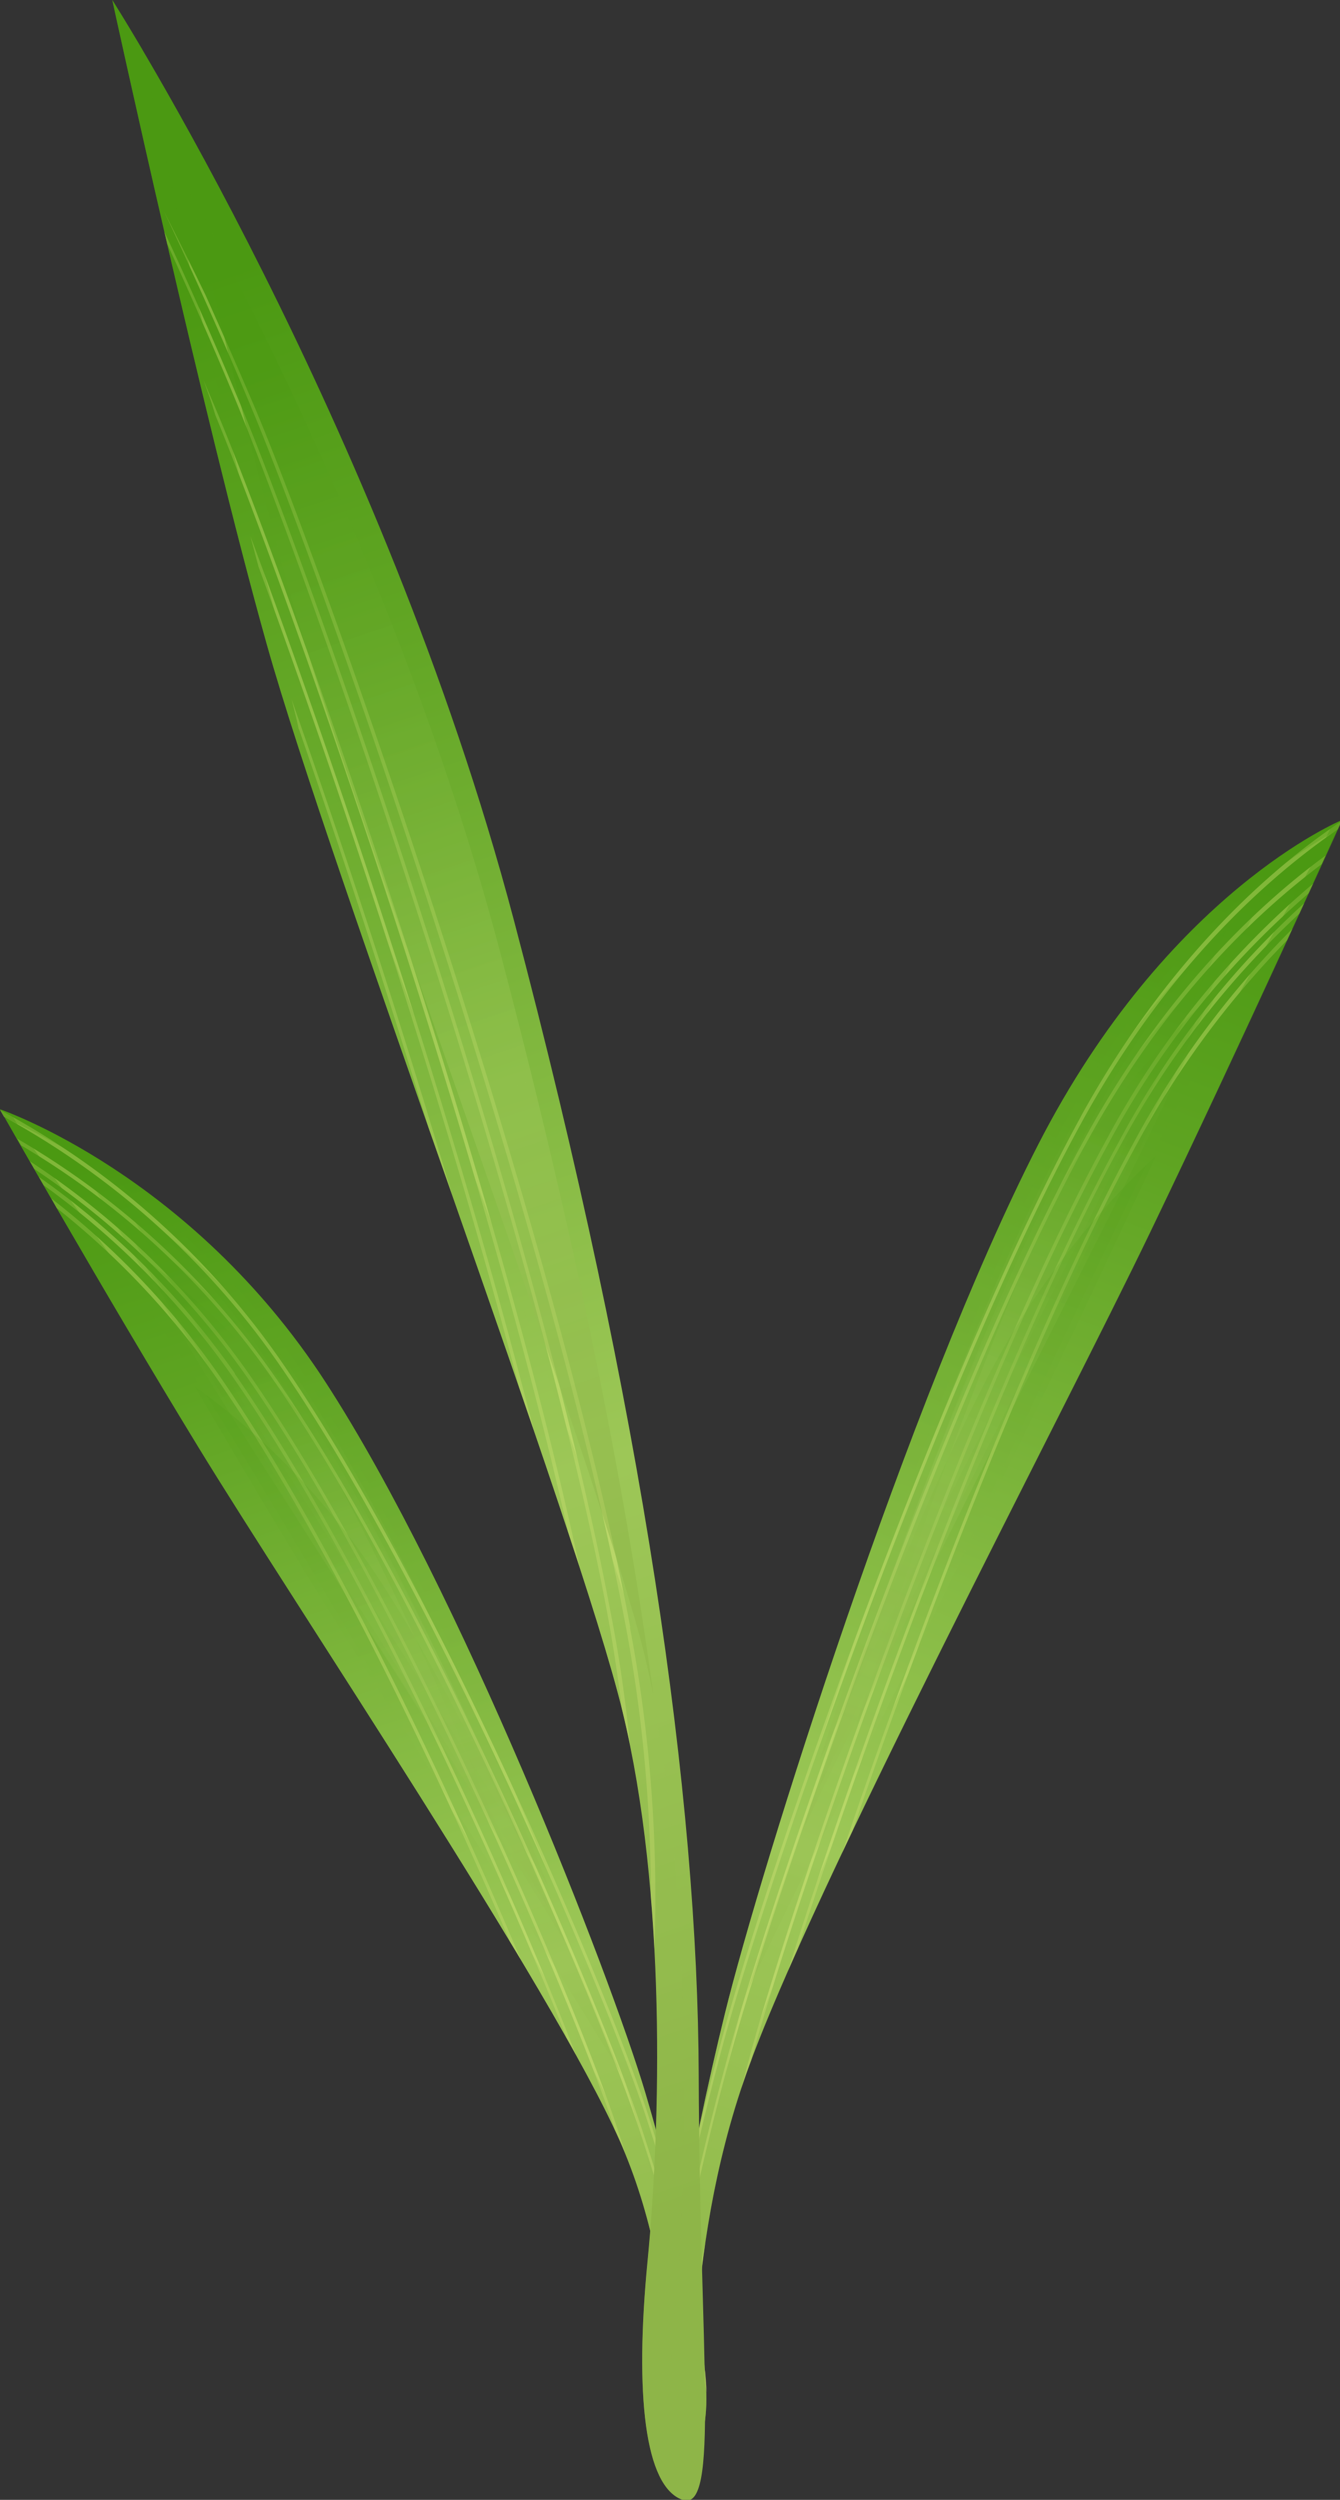 <svg xmlns="http://www.w3.org/2000/svg" xmlns:xlink="http://www.w3.org/1999/xlink" viewBox="0 0 140 261"><rect x="0" y="0" width="140" height="261" fill="#333333" stroke="none"/><defs><style>.cls-1{isolation:isolate;}.cls-2{fill:url(#linear-gradient);}.cls-3{fill:#ffff93;mix-blend-mode:screen;}.cls-17,.cls-3,.cls-9{opacity:0.3;}.cls-12,.cls-13,.cls-14,.cls-15,.cls-16,.cls-20,.cls-4,.cls-5,.cls-6,.cls-7,.cls-8{mix-blend-mode:overlay;}.cls-12,.cls-13,.cls-14,.cls-15,.cls-16,.cls-4,.cls-5,.cls-6,.cls-7,.cls-8{opacity:0.2;}.cls-4{fill:url(#linear-gradient-2);}.cls-5{fill:url(#linear-gradient-3);}.cls-6{fill:url(#linear-gradient-4);}.cls-7{fill:url(#linear-gradient-5);}.cls-8{fill:url(#linear-gradient-6);}.cls-10,.cls-17,.cls-18,.cls-21,.cls-9{mix-blend-mode:multiply;}.cls-9{fill:url(#linear-gradient-7);}.cls-10,.cls-18,.cls-21{opacity:0.4;}.cls-10{fill:url(#linear-gradient-8);}.cls-11{fill:url(#linear-gradient-9);}.cls-12{fill:url(#linear-gradient-10);}.cls-13{fill:url(#linear-gradient-11);}.cls-14{fill:url(#linear-gradient-12);}.cls-15{fill:url(#linear-gradient-13);}.cls-16{fill:url(#linear-gradient-14);}.cls-17{fill:url(#linear-gradient-15);}.cls-18{fill:url(#linear-gradient-16);}.cls-19{fill:url(#linear-gradient-17);}.cls-20{opacity:0.5;fill:url(#linear-gradient-18);}.cls-21{fill:url(#linear-gradient-19);}</style><linearGradient id="linear-gradient" x1="2229.98" y1="260.42" x2="2277.71" y2="118.05" gradientTransform="matrix(-1, 0, 0, 1, 2294.74, 0.54)" gradientUnits="userSpaceOnUse"><stop offset="0" stop-color="#8eb548"/><stop offset="0.37" stop-color="#9dc757"/><stop offset="0.43" stop-color="#95c350"/><stop offset="0.81" stop-color="#60a523"/><stop offset="1" stop-color="#4b9912"/></linearGradient><linearGradient id="linear-gradient-2" x1="2246.63" y1="203" x2="2271.53" y2="128.75" xlink:href="#linear-gradient"/><linearGradient id="linear-gradient-3" x1="2245.02" y1="206.38" x2="2269.92" y2="132.13" xlink:href="#linear-gradient"/><linearGradient id="linear-gradient-4" x1="2246.66" y1="200.66" x2="2271.56" y2="126.41" xlink:href="#linear-gradient"/><linearGradient id="linear-gradient-5" x1="2250.77" y1="197.45" x2="2275.67" y2="123.21" xlink:href="#linear-gradient"/><linearGradient id="linear-gradient-6" x1="2239.09" y1="220.17" x2="2263.99" y2="145.92" xlink:href="#linear-gradient"/><linearGradient id="linear-gradient-7" x1="2229.98" y1="260.41" x2="2277.71" y2="118.05" xlink:href="#linear-gradient"/><linearGradient id="linear-gradient-8" x1="2231.59" y1="260.96" x2="2279.32" y2="118.59" xlink:href="#linear-gradient"/><linearGradient id="linear-gradient-9" x1="-35.06" y1="295.38" x2="21.54" y2="126.54" gradientTransform="translate(111.29 -37.78) rotate(2.01)" xlink:href="#linear-gradient"/><linearGradient id="linear-gradient-10" x1="-13.64" y1="226.21" x2="15.62" y2="138.94" gradientTransform="translate(111.29 -37.78) rotate(2.01)" xlink:href="#linear-gradient"/><linearGradient id="linear-gradient-11" x1="-15.06" y1="230.39" x2="14.2" y2="143.12" gradientTransform="translate(111.29 -37.78) rotate(2.01)" xlink:href="#linear-gradient"/><linearGradient id="linear-gradient-12" x1="-13.64" y1="223.31" x2="15.62" y2="136.04" gradientTransform="translate(111.29 -37.78) rotate(2.01)" xlink:href="#linear-gradient"/><linearGradient id="linear-gradient-13" x1="-9.95" y1="219.37" x2="19.31" y2="132.1" gradientTransform="translate(111.29 -37.78) rotate(2.01)" xlink:href="#linear-gradient"/><linearGradient id="linear-gradient-14" x1="-20.28" y1="247.45" x2="8.98" y2="160.18" gradientTransform="translate(111.29 -37.78) rotate(2.01)" xlink:href="#linear-gradient"/><linearGradient id="linear-gradient-15" x1="-35.06" y1="295.37" x2="21.54" y2="126.54" gradientTransform="translate(111.29 -37.78) rotate(2.01)" xlink:href="#linear-gradient"/><linearGradient id="linear-gradient-16" x1="-32.02" y1="296.4" x2="24.59" y2="127.56" gradientTransform="translate(111.29 -37.78) rotate(2.01)" xlink:href="#linear-gradient"/><linearGradient id="linear-gradient-17" x1="-156.98" y1="322.58" x2="-238.63" y2="132.8" gradientTransform="matrix(1, 0.08, -0.08, 1, 261.07, -81.6)" xlink:href="#linear-gradient"/><linearGradient id="linear-gradient-18" x1="-173.79" y1="254.35" x2="-224.1" y2="137.42" gradientTransform="matrix(1, 0.08, -0.08, 1, 261.07, -81.6)" xlink:href="#linear-gradient"/><linearGradient id="linear-gradient-19" x1="-160.99" y1="323.9" x2="-242.51" y2="134.42" gradientTransform="matrix(1, 0.08, -0.08, 1, 261.07, -81.6)" xlink:href="#linear-gradient"/></defs><g class="cls-1"><g id="Capa_1" data-name="Capa 1"><path class="cls-2" d="M0,115.82s19.88,6.73,34,28.47,29.76,61.91,33.43,74.23,6.56,26.62,6.36,32.56S70.62,260,70,257.18s1.69-18-5.28-33.73-34-56-44-72.36S0,115.82,0,115.82Z"/><path class="cls-3" d="M22.76,143.4A84,84,0,0,0,5.38,125.14l.56,1a83.41,83.41,0,0,1,16.66,17.7c10.94,15.7,22.86,40.55,30.69,58.89.38.62.75,1.23,1.11,1.84C46.61,186,34.15,159.76,22.76,143.4ZM0,115.89l.41.71A84.12,84.12,0,0,1,29,142.21c16,23,34.13,65.57,38.44,78.64,1.52,4.62,2.93,9.5,4.13,14.17-.43-2-.91-4.11-1.42-6.22-.8-2.81-1.66-5.63-2.55-8.35-4.31-13.08-22.43-55.66-38.44-78.64A84.13,84.13,0,0,0,0,115.89ZM70,251.1a38.41,38.41,0,0,1,.51,5.94c0,.34,0,.66,0,1l.12.11c0-.48.08-1,.09-1.49a43.81,43.81,0,0,0-.67-7ZM3.12,121.24l.47.81a84,84,0,0,1,22.26,21.79c16,22.91,34,65.31,38.4,78.51l.51,1.1c.19.43.37.86.55,1.29-.28-.89-.57-1.78-.86-2.67C60.14,209,42,166.41,26,143.44A84,84,0,0,0,3.12,121.24ZM69,237.83c.14.89.27,1.77.38,2.62,1.64,7,2.66,13.13,2.61,16.6l0,.48.14-.18c0-.24,0-.46,0-.7C72.18,252.82,70.93,245.73,69,237.83Zm-67.23-119c.13.24.28.49.43.75a84.11,84.11,0,0,1,26.19,24.25c16,23,34.13,65.57,38.44,78.64a195.62,195.62,0,0,1,7,27.31c0-.62-.07-1.32-.13-2.05A203.79,203.79,0,0,0,67,222.1C62.66,209,44.54,166.44,28.53,143.46A84.25,84.25,0,0,0,1.75,118.86Zm22.77,24.56A84,84,0,0,0,4.07,122.88c.17.29.33.58.51.88a83.77,83.77,0,0,1,19.78,20.06C37.48,162.65,52,194.62,59.2,212.76c.36.63.71,1.25,1,1.86C53.42,197,38.2,163.06,24.52,143.42Z"/><path class="cls-4" d="M57.35,199.34c-10.89-18-25.52-40.11-32.28-51.2-4.23-6.94-8.61-14.34-12.25-20.57A76.53,76.53,0,0,1,32.3,148C41.15,161.69,50.62,182.61,57.35,199.34Z"/><path class="cls-5" d="M59,202.72c-10.89-18-25.52-40.1-32.28-51.2-4.23-6.94-8.61-14.34-12.25-20.56A76.46,76.46,0,0,1,33.9,151.42C42.75,165.07,52.23,186,59,202.72Z"/><path class="cls-6" d="M57.32,197C46.44,179,31.8,156.9,25,145.8c-4.23-6.94-8.6-14.34-12.25-20.56A76.47,76.47,0,0,1,32.27,145.7C41.12,159.35,50.59,180.28,57.32,197Z"/><path class="cls-7" d="M53.22,193.79c-10.89-18-25.53-40.1-32.29-51.2-4.23-6.94-8.6-14.34-12.24-20.56a76.46,76.46,0,0,1,19.47,20.46C37,156.14,46.48,177.06,53.22,193.79Z"/><path class="cls-8" d="M64.88,216.52c-10.89-18-25.52-40.11-32.28-51.2C28.37,158.38,24,151,20.35,144.75a76.53,76.53,0,0,1,19.48,20.47C48.68,178.87,58.15,199.79,64.88,216.52Z"/><path class="cls-9" d="M72,251.06c.2-5.94-2.68-20.23-6.35-32.55S46.35,166,32.25,144.27A75,75,0,0,0,.5,116.69c-.32-.57-.5-.87-.5-.87s19.88,6.73,34,28.47,29.76,61.91,33.43,74.23,6.56,26.62,6.36,32.56c-.19,5.62-2.84,8.55-3.61,6.5C71.05,256.53,71.94,254.23,72,251.06Z"/><path class="cls-10" d="M69.93,254.72a15,15,0,0,0,.11,2.46c.58,2.78,3.53-.16,3.73-6.1,0-.49,0-1.05,0-1.64v.05c-.2,5.95-3.15,8.89-3.73,6.11A7.54,7.54,0,0,1,69.93,254.72ZM0,115.82s10.8,18.93,20.76,35.27,37,56.64,44,72.36a65.64,65.64,0,0,1,5.18,25.48c0-6.51-.6-16.68-5.2-27.07-7-15.72-31.33-56.77-41.29-73.12-8-13.15-19.27-27.19-22.31-32.49C.41,116,0,115.82,0,115.82Z"/><path class="cls-11" d="M140.19,85.63S122,93.12,108.47,119.5s-29,75.57-32.73,90.71S68.93,243,68.92,250.36s2.56,11.17,3.17,7.75-.93-22.45,5.89-41.66,32.68-68.06,42.24-87.92S140.19,85.63,140.19,85.63Z"/><path class="cls-3" d="M88,193.43l1.06-2.25c7.7-22.43,19.31-52.76,29.74-71.78a94.86,94.86,0,0,1,15.68-21.24c.18-.4.36-.8.54-1.18a94.6,94.6,0,0,0-16.35,21.91C107.8,138.7,95.65,170.78,88,193.43Zm24.9-76.8c-15.26,27.83-33.08,79.92-37.41,96-.9,3.34-1.77,6.8-2.59,10.26-.53,2.6-1,5.17-1.48,7.66,1.23-5.74,2.67-11.74,4.2-17.41,4.33-16,22.14-68.14,37.41-96,8.88-16.19,19.45-25.55,26.74-30.55.19-.43.33-.72.39-.86C132.85,90.63,122,100.05,112.89,116.63ZM72.42,248.73a71.79,71.79,0,0,0-.84,8.67c0,.65,0,1.26,0,1.85a.77.77,0,0,0,.12-.13c0-.4,0-.79,0-1.21a65.34,65.34,0,0,1,.65-7.36C72.38,250,72.4,249.36,72.42,248.73Zm43.29-129.94c-15.26,27.83-33.07,79.92-37.4,96-.29,1.08-.58,2.18-.87,3.28l.54-1.58.5-1.34c4.39-16.21,22.14-68.07,37.36-95.81a91.37,91.37,0,0,1,20.89-26.08l.46-1A91,91,0,0,0,115.71,118.79ZM70.23,257.35c0,.3,0,.58,0,.87l.12.23c0-.2,0-.39,0-.59.07-4.31,1.19-11.89,2.91-20.5.12-1.06.27-2.14.43-3.24C71.66,243.84,70.29,252.59,70.23,257.35Zm43.2-138.64c-15.26,27.83-33.08,79.92-37.4,96a322.18,322.18,0,0,0-6.89,31.57c-.08.91-.14,1.77-.18,2.54a316,316,0,0,1,7.19-33.6c4.33-16.05,22.15-68.13,37.41-96,8-14.63,17.42-23.67,24.53-29,.15-.32.28-.62.42-.91C131.33,94.58,121.65,103.71,113.43,118.71Zm-31.07,87,1-2.27c7.11-22.2,21.32-61.27,33.82-84.07a93,93,0,0,1,18.59-24l.49-1.07a92.3,92.3,0,0,0-19.2,24.61C104,142.62,89.12,184.1,82.36,205.68Z"/><path class="cls-12" d="M85.48,186.83c10.46-21.86,24.44-48.68,30.93-62.16,4.06-8.44,8.27-17.43,11.77-25a86,86,0,0,0-18.32,24.55C101.4,140.79,92.13,166.35,85.48,186.83Z"/><path class="cls-13" d="M83.92,191c10.45-21.85,24.44-48.68,30.93-62.16,4.06-8.43,8.26-17.43,11.77-25a86,86,0,0,0-18.32,24.56C99.83,144.92,90.56,170.48,83.92,191Z"/><path class="cls-14" d="M85.58,183.93C96,162.08,110,135.25,116.51,121.77c4.06-8.43,8.27-17.43,11.77-25A86,86,0,0,0,110,121.33C101.5,137.89,92.23,163.45,85.58,183.93Z"/><path class="cls-15" d="M89.41,180.13c10.46-21.86,24.44-48.69,30.93-62.17,4.06-8.43,8.27-17.42,11.77-25a86,86,0,0,0-18.32,24.55C105.33,134.08,96.06,159.65,89.41,180.13Z"/><path class="cls-16" d="M78.1,207.83C88.55,186,102.54,159.15,109,145.67c4.06-8.43,8.27-17.43,11.77-25a86.21,86.21,0,0,0-18.32,24.56C94,161.79,84.75,187.35,78.1,207.83Z"/><path class="cls-17" d="M70.48,250.42c0-7.39,3.09-25,6.82-40.15S96.55,145.92,110,119.55c10.76-21.06,24.55-30.07,29.67-32.85l.49-1.07S122,93.12,108.47,119.5s-29,75.57-32.73,90.71S68.93,243,68.92,250.36c0,7,2.29,10.74,3.06,8.23C71.2,257.25,70.47,254.35,70.48,250.42Z"/><path class="cls-18" d="M72.16,256.14c-.61,3.43-3.19-.36-3.17-7.75v-.07c0,.74-.07,1.44-.07,2,0,7.39,2.56,11.17,3.17,7.75a23.39,23.39,0,0,0,.18-3.06A8.24,8.24,0,0,1,72.16,256.14Zm67-170c-2.93,6.44-13.59,23.38-21.28,39.36-9.56,19.86-33,69.77-39.81,89-4.51,12.69-5.36,25.29-5.6,33.38.33-8.08,1.37-19.71,5.53-31.41,6.83-19.22,32.68-68.06,42.24-87.92s20-42.9,20-42.9S139.81,85.79,139.14,86.13Z"/><path class="cls-19" d="M11.73,0S40,44.33,53.67,96,72.92,187.83,73,216.73s2.25,45.67-1.7,44.27-5-11-3.64-25,2-38.24-2.63-57.34S34.59,91.15,27.88,67.3,11.73,0,11.73,0Z"/><path class="cls-3" d="M24.85,41.58c-2.41-5.77-5-11.69-7.68-17.39l.3,1.27C19.85,30.65,22.2,36,24.37,41.2c8.1,19.45,31.32,86,39,126.81.67,3.55,1.18,7,1.59,10.3,0,.11.06.24.08.34.27,1.11.52,2.24.76,3.38-.43-4.34-1.06-8.88-2-13.65C56.17,127.59,33,61,24.85,41.58Zm41,128.32c-7.68-40.8-30.9-107.36-39-126.81C25.12,39,23.31,34.9,21.48,30.82c-1.45-3-2.91-5.94-4.35-8.76,3.16,6.68,6.34,13.78,9.2,20.66,8.1,19.45,31.32,86,39,126.81A153,153,0,0,1,68,198c.16,1.84.28,3.67.37,5.5A150.14,150.14,0,0,0,65.81,169.9ZM21.24,39.62c.24.67.48,1.34.71,2s.37,1.15.56,1.75C30,61.5,50.23,119.16,59.35,159.94c.41,1.23.8,2.43,1.18,3.59C51.76,122.51,30.58,62,22.91,43.58,22.37,42.27,21.81,41,21.24,39.62Zm10,36.52C35.52,88.52,40.3,103,44.76,117.7c.83,2.35,1.65,4.71,2.48,7.07C41.81,106.4,35.71,87.93,30.46,73,30.71,74,31,75.08,31.21,76.14ZM27,59.14c7.84,21.27,19.4,55.74,27.25,85.73.51,1.49,1,3,1.51,4.41C47.49,116.72,34.32,77.76,26.17,56,26.44,57.05,26.72,58.09,27,59.14Z"/><path class="cls-20" d="M19.83,19.94C23,33.6,26.92,49.92,30.2,61.58c6.71,23.85,32.5,92.26,37.17,111.35.32,1.33.61,2.68.89,4-3-22.1-8.19-47.9-16-77.5C43.69,67,29.32,37.43,19.83,19.94Z"/><path class="cls-21" d="M70.61,240.26c1.41-14,1.6-46.58-3.06-65.67s-32-86.37-38.7-110.22c-6.16-21.92-12.67-53.15-14-59.24C12.9,1.83,11.73,0,11.73,0s9.44,43.44,16.15,67.3,32.51,92.26,37.17,111.35,4,43.34,2.63,57.34c-1.39,13.76-.33,23.27,3.46,24.91C69.84,256.56,69.69,249.34,70.61,240.26Z"/></g></g></svg>